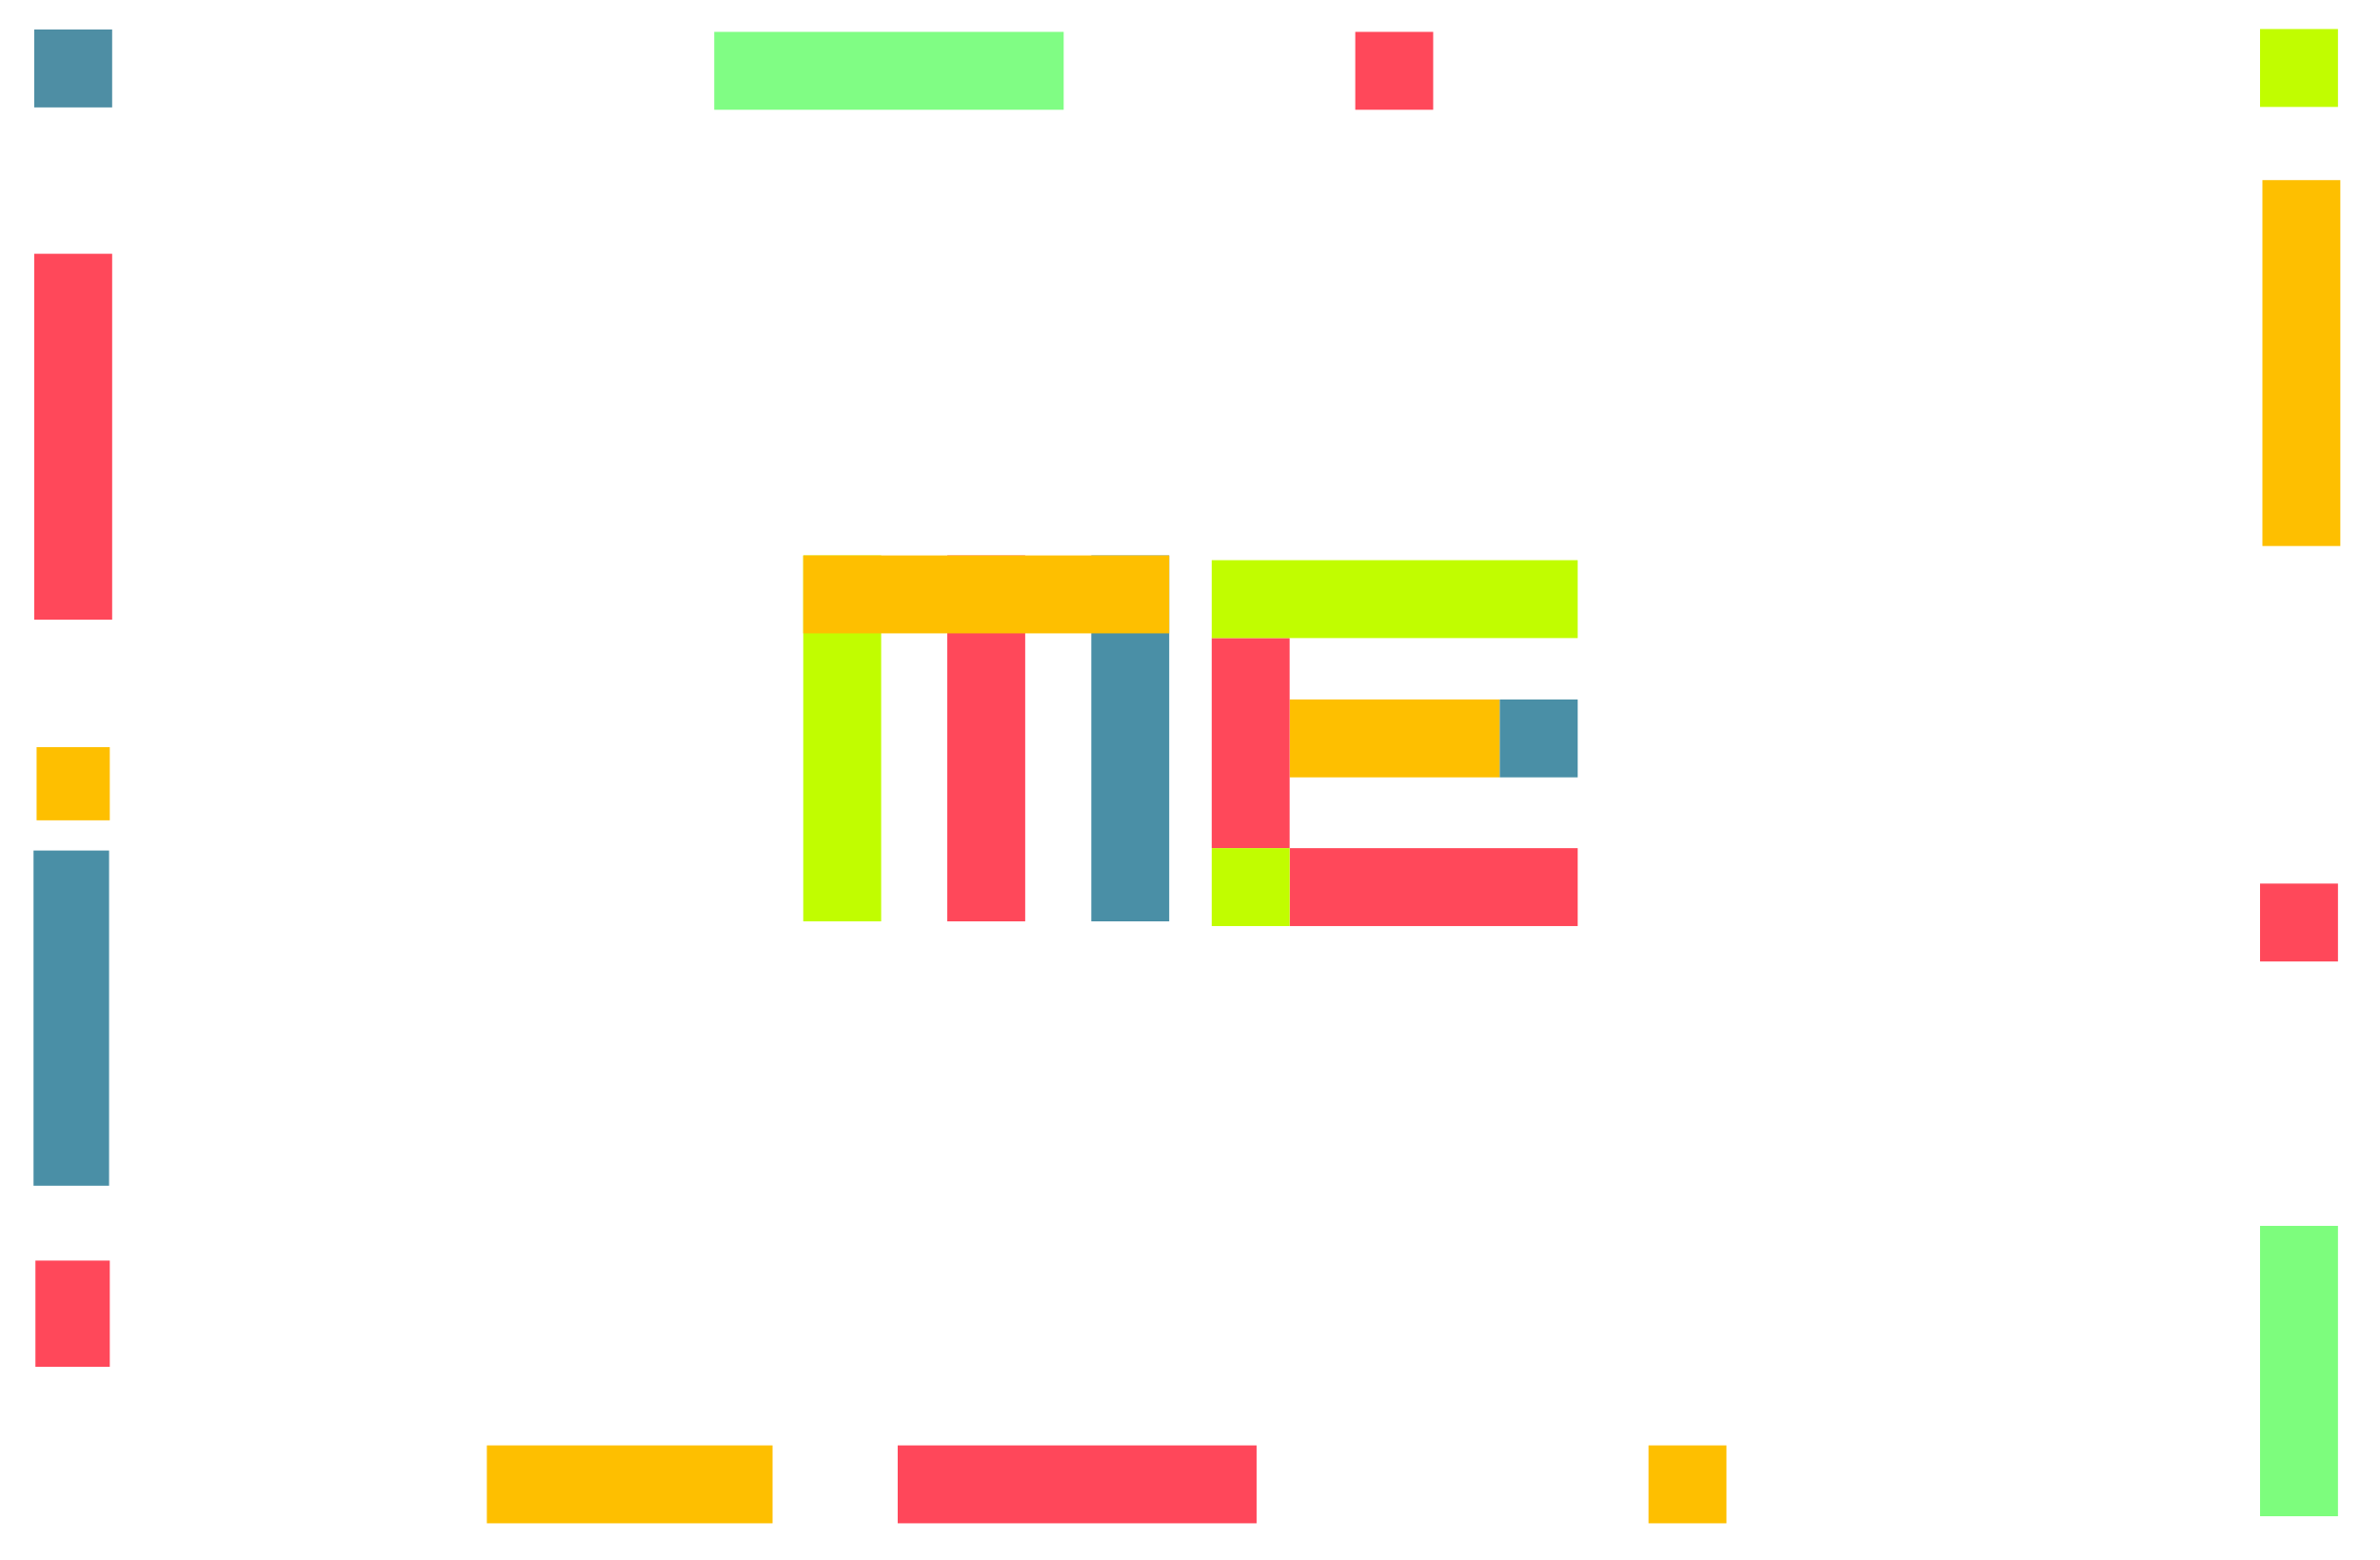 <svg version="1.1" id="poster" xmlns="http://www.w3.org/2000/svg" x="0px" y="0px"
	 viewBox="0 0 1008 661" style="enable-background:new 0 0 1008 661;" xml:space="preserve">
<style type="text/css">
	.st0{fill:#80FD84;}
	.st1{fill:#FF485A;}
	.st2{fill:#C1FD00;}
	.st3{fill:#FEBF00;}
	.st4{fill:#7DFD7D;}
	.st5{fill:#FF475A;}
	.st6{fill:#4A8FA6;}
	.st7{fill:#4E8EA4;}
</style>
<g id="top">
	<rect x="302.5" y="13.5" class="top st0" width="148" height="33"/>
	<rect x="574" y="13.5" class="top st1" width="33" height="33"/>
</g>
<g id="right">
	<rect x="957.2" y="12.3" class="right st2" width="33" height="33"/>
	<rect x="958.2" y="76.3" class="right st3" width="33" height="155"/>
	<rect x="957.2" y="374.3" class="right st1" width="33" height="33"/>
	<rect x="957.2" y="519.3" class="right st4" width="33" height="123"/>
</g>
<g id="bottom">
	<rect x="698.2" y="612.3" class="bottom st3" width="33" height="33"/>
	<rect x="206.2" y="612.3" class="bottom st3" width="121" height="33"/>
	<rect x="380.2" y="612.3" class="bottom st5" width="152" height="33"/>
</g>
<g id="left">
	<rect x="14.5" y="107.5" class="left st1" width="33" height="155"/>
	<rect x="14.2" y="360.3" class="left st6" width="32" height="142"/>
	<rect x="15" y="534" class="left st1" width="31.5" height="45"/>
	<rect x="14.5" y="12.5" class="left st7" width="33" height="33"/>
	<rect x="15.5" y="316.5" class="left st3" width="31" height="31"/>
</g>
<g id="M">
	<rect x="401.2" y="235.3" class="m st1" width="33" height="155"/>
	<rect x="462.2" y="235.3" class="m st6" width="33" height="155"/>
	<rect x="340.2" y="235.3" class="m st2" width="33" height="155"/>
	<rect x="340.2" y="235.3" class="m st3" width="155" height="33"/>
</g>
<g id="E">
	<rect x="546.2" y="296.3" class="e st3" width="89" height="33"/>
	<rect x="635.2" y="296.3" class="e st6" width="33" height="33"/>
	<rect x="513.2" y="270.3" class="e st1" width="33" height="89"/>
	<rect x="546.2" y="359.3" class="e st1" width="122" height="33"/>
	<rect x="513.2" y="237.3" class="e st2" width="155" height="33"/>
	<rect x="513.2" y="359.3" class="e st2" width="33" height="33"/>
</g>
</svg>
